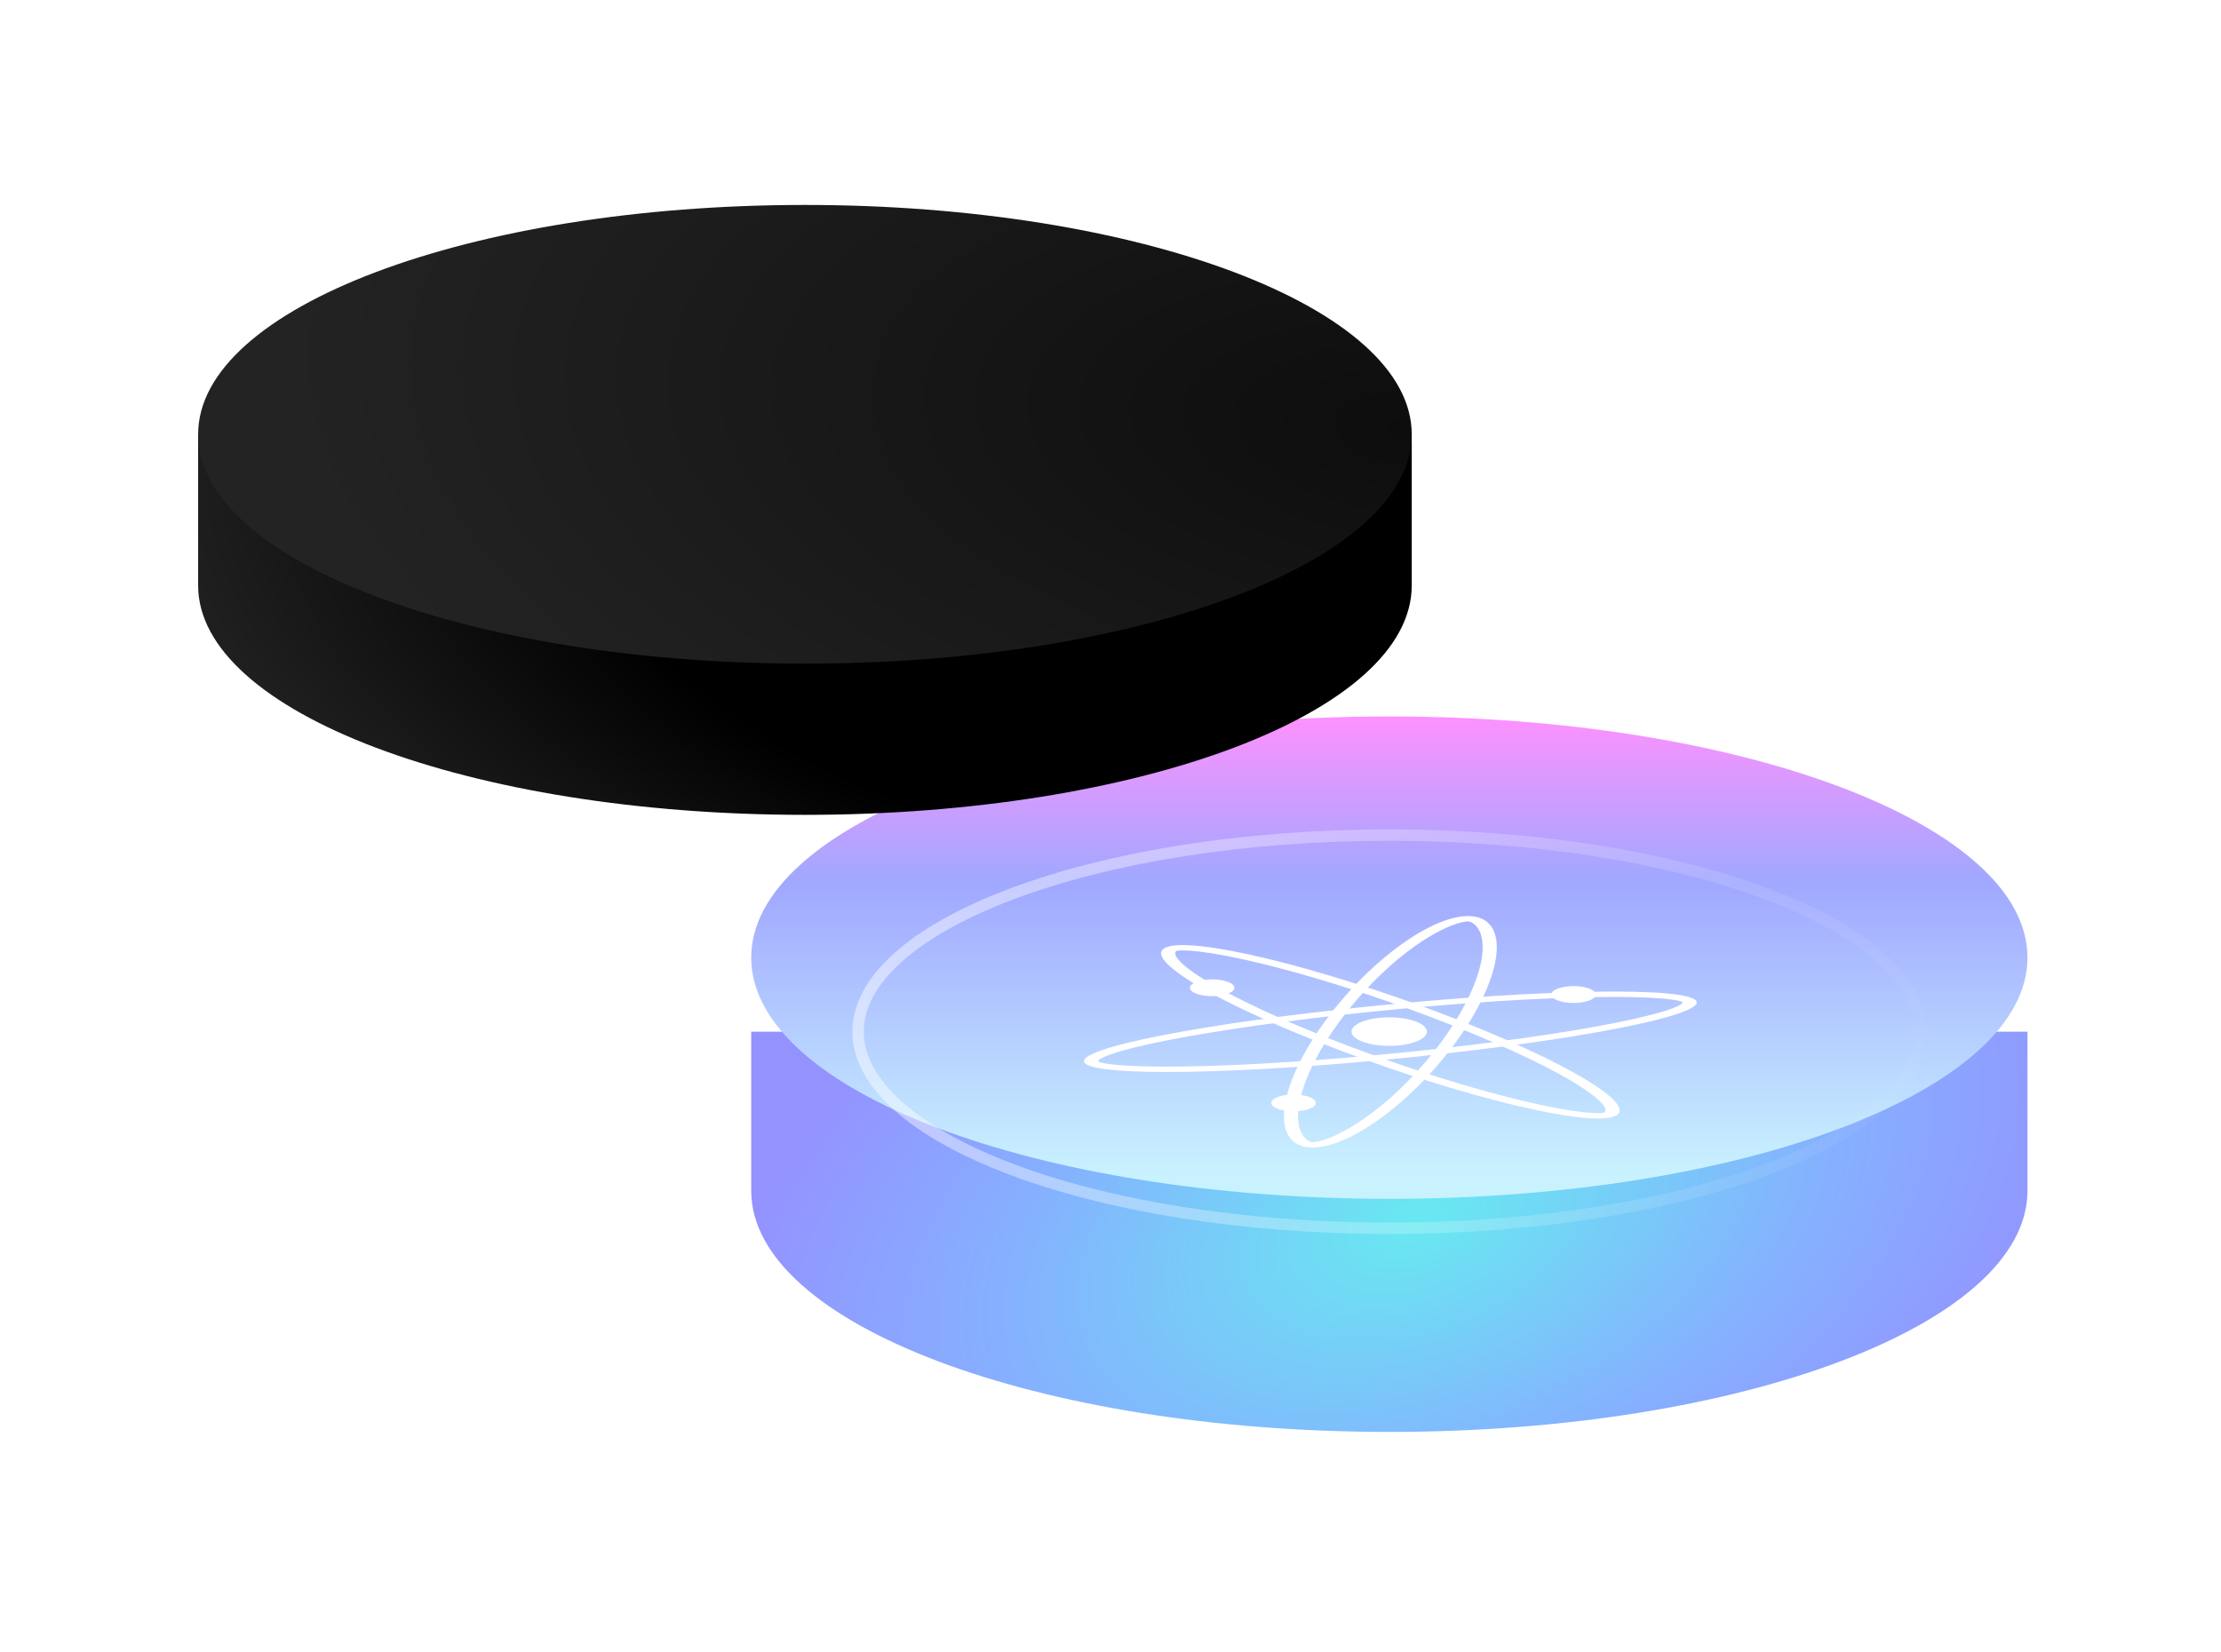 <svg width="86" height="64" viewBox="0 0 86 64" fill="none" xmlns="http://www.w3.org/2000/svg">
<rect x="9" width="64" height="64" rx="16" fill="white" fill-opacity="0.1"/>
<g clip-path="url(#clip0_1025_392)">
<path d="M19.574 45.936C15.748 45.497 12.274 44.803 9.391 43.904C6.509 43.004 4.287 41.92 2.879 40.727C1.471 39.533 0.911 38.258 1.237 36.99C1.563 35.723 2.768 34.492 4.768 33.384" stroke="url(#paint0_linear_1025_392)" stroke-width="1.271" stroke-linecap="round" stroke-linejoin="round"/>
</g>
<g clip-path="url(#clip1_1025_392)">
<path d="M53.797 55.46C67.443 55.46 78.506 51.278 78.506 46.119V39.959H29.088V46.119C29.088 51.278 40.15 55.46 53.797 55.46Z" fill="url(#paint1_radial_1025_392)"/>
<g filter="url(#filter0_ddd_1025_392)">
<path d="M53.797 49.3C67.443 49.3 78.506 45.117 78.506 39.958C78.506 34.799 67.443 30.617 53.797 30.617C40.15 30.617 29.088 34.799 29.088 39.958C29.088 45.117 40.15 49.3 53.797 49.3Z" fill="url(#paint2_linear_1025_392)"/>
</g>
<path opacity="0.5" d="M74.368 39.958C74.368 40.955 73.833 41.93 72.808 42.843C71.783 43.756 70.288 44.588 68.421 45.292C64.689 46.698 59.519 47.572 53.797 47.572C48.075 47.572 42.904 46.698 39.172 45.292C37.306 44.588 35.81 43.756 34.786 42.843C33.761 41.93 33.226 40.955 33.226 39.958C33.226 38.962 33.761 37.986 34.786 37.073C35.81 36.16 37.306 35.328 39.172 34.624C42.904 33.218 48.075 32.344 53.797 32.344C59.519 32.344 64.689 33.218 68.421 34.625C70.288 35.328 71.783 36.16 72.808 37.073C73.833 37.987 74.368 38.962 74.368 39.958V39.958Z" stroke="url(#paint3_linear_1025_392)" stroke-width="0.441"/>
<g style="mix-blend-mode:soft-light">
<path fill-rule="evenodd" clip-rule="evenodd" d="M57.012 35.743C56.931 35.695 56.876 35.689 56.867 35.688C56.858 35.687 56.801 35.682 56.667 35.709C56.53 35.736 56.352 35.789 56.137 35.876C55.709 36.051 55.22 36.332 54.704 36.706C53.678 37.45 52.603 38.524 51.734 39.749C50.866 40.975 50.376 42.108 50.281 42.947C50.233 43.368 50.286 43.704 50.425 43.936C50.495 44.053 50.579 44.132 50.662 44.181C50.743 44.23 50.798 44.236 50.807 44.237C50.817 44.238 50.873 44.243 51.007 44.217C51.144 44.189 51.323 44.136 51.537 44.049C51.965 43.874 52.454 43.593 52.97 43.219C53.996 42.475 55.071 41.401 55.94 40.175C56.808 38.95 57.298 37.817 57.393 36.978C57.441 36.557 57.388 36.222 57.249 35.989C57.18 35.873 57.095 35.793 57.012 35.743ZM56.469 40.229C58.22 37.758 58.462 35.635 57.008 35.488C55.555 35.341 52.957 37.225 51.205 39.696C49.454 42.167 49.212 44.29 50.666 44.437C52.119 44.584 54.717 42.7 56.469 40.229Z" fill="white"/>
<path fill-rule="evenodd" clip-rule="evenodd" d="M65.095 38.893C65.165 38.842 65.153 38.821 65.15 38.818C65.148 38.814 65.131 38.794 65.003 38.763C64.872 38.732 64.662 38.7 64.353 38.673C63.738 38.621 62.85 38.601 61.735 38.619C59.515 38.655 56.516 38.84 53.273 39.168C50.03 39.496 47.188 39.902 45.217 40.29C44.228 40.485 43.486 40.67 43.022 40.832C42.79 40.913 42.65 40.98 42.578 41.032C42.508 41.083 42.521 41.104 42.524 41.107C42.526 41.111 42.543 41.131 42.671 41.162C42.802 41.193 43.013 41.225 43.321 41.252C43.936 41.304 44.824 41.324 45.939 41.306C48.159 41.27 51.157 41.085 54.401 40.757C57.644 40.429 60.486 40.023 62.457 39.635C63.446 39.44 64.188 39.255 64.652 39.093C64.884 39.012 65.023 38.945 65.095 38.893ZM54.543 40.957C61.083 40.295 66.069 39.313 65.679 38.764C65.289 38.215 59.672 38.306 53.131 38.968C46.591 39.63 41.605 40.611 41.995 41.161C42.385 41.71 48.002 41.619 54.543 40.957Z" fill="white"/>
<path fill-rule="evenodd" clip-rule="evenodd" d="M61.916 43.114C62.067 43.111 62.109 43.097 62.115 43.094C62.122 43.092 62.161 43.076 62.167 43.019C62.174 42.96 62.142 42.875 62.048 42.761C61.861 42.533 61.463 42.233 60.864 41.877C59.671 41.168 57.748 40.279 55.375 39.381C53.001 38.483 50.65 37.755 48.776 37.304C47.835 37.078 47.041 36.927 46.438 36.856C46.137 36.821 45.912 36.809 45.757 36.811C45.607 36.813 45.565 36.828 45.558 36.831C45.552 36.833 45.513 36.849 45.506 36.906C45.5 36.965 45.532 37.05 45.626 37.164C45.813 37.392 46.211 37.693 46.81 38.048C48.003 38.757 49.926 39.647 52.299 40.544C54.673 41.442 57.024 42.17 58.898 42.621C59.839 42.847 60.633 42.998 61.235 43.069C61.537 43.104 61.762 43.116 61.916 43.114ZM51.912 40.691C56.698 42.501 61.44 43.643 62.503 43.24C63.566 42.838 60.548 41.045 55.762 39.234C50.976 37.424 46.234 36.282 45.171 36.685C44.108 37.087 47.126 38.88 51.912 40.691Z" fill="white"/>
<path fill-rule="evenodd" clip-rule="evenodd" d="M47.16 37.943C47.62 37.99 47.893 38.168 47.77 38.342C47.646 38.516 47.174 38.619 46.714 38.573C46.254 38.526 45.982 38.348 46.105 38.174C46.228 38 46.701 37.897 47.16 37.943ZM61.152 38.205C61.612 38.252 61.885 38.43 61.761 38.605C61.638 38.778 61.166 38.881 60.706 38.835C60.246 38.788 59.973 38.61 60.096 38.435C60.219 38.262 60.692 38.159 61.152 38.205ZM50.31 42.403C50.77 42.449 51.043 42.628 50.92 42.802C50.797 42.975 50.324 43.079 49.864 43.032C49.404 42.985 49.131 42.807 49.254 42.633C49.377 42.459 49.85 42.356 50.31 42.403ZM54.17 39.422C54.949 39.502 55.411 39.804 55.202 40.098C54.993 40.393 54.193 40.567 53.414 40.489C52.636 40.41 52.174 40.107 52.382 39.813C52.591 39.519 53.391 39.344 54.17 39.422Z" fill="white"/>
</g>
</g>
<path fill-rule="evenodd" clip-rule="evenodd" d="M31.168 31.56C44.144 31.56 54.664 27.583 54.664 22.677V16.82H48.831C44.525 14.966 38.208 13.795 31.168 13.795C24.128 13.795 17.811 14.966 13.504 16.82H7.672L7.672 22.677C7.672 27.583 18.191 31.56 31.168 31.56Z" fill="url(#paint4_radial_1025_392)"/>
<path d="M31.168 25.703C44.144 25.703 54.664 21.726 54.664 16.82C54.664 11.914 44.144 7.938 31.168 7.938C18.191 7.938 7.672 11.914 7.672 16.82C7.672 21.726 18.191 25.703 31.168 25.703Z" fill="url(#paint5_radial_1025_392)"/>
<defs>
<filter id="filter0_ddd_1025_392" x="21.807" y="20.469" width="63.979" height="33.244" filterUnits="userSpaceOnUse" color-interpolation-filters="sRGB">
<feFlood flood-opacity="0" result="BackgroundImageFix"/>
<feColorMatrix in="SourceAlpha" type="matrix" values="0 0 0 0 0 0 0 0 0 0 0 0 0 0 0 0 0 0 127 0" result="hardAlpha"/>
<feOffset dy="-2.868"/>
<feGaussianBlur stdDeviation="3.64"/>
<feColorMatrix type="matrix" values="0 0 0 0 0.404 0 0 0 0 0.741 0 0 0 0 1 0 0 0 0.4 0"/>
<feBlend mode="normal" in2="BackgroundImageFix" result="effect1_dropShadow_1025_392"/>
<feColorMatrix in="SourceAlpha" type="matrix" values="0 0 0 0 0 0 0 0 0 0 0 0 0 0 0 0 0 0 127 0" result="hardAlpha"/>
<feOffset dy="0.41"/>
<feGaussianBlur stdDeviation="0.41"/>
<feColorMatrix type="matrix" values="0 0 0 0 1 0 0 0 0 1 0 0 0 0 1 0 0 0 0.25 0"/>
<feBlend mode="normal" in2="effect1_dropShadow_1025_392" result="effect2_dropShadow_1025_392"/>
<feColorMatrix in="SourceAlpha" type="matrix" values="0 0 0 0 0 0 0 0 0 0 0 0 0 0 0 0 0 0 127 0" result="hardAlpha"/>
<feOffset dy="-0.41"/>
<feGaussianBlur stdDeviation="0.149"/>
<feComposite in2="hardAlpha" operator="out"/>
<feColorMatrix type="matrix" values="0 0 0 0 0.925 0 0 0 0 0.937 0 0 0 0 1 0 0 0 0.12 0"/>
<feBlend mode="normal" in2="effect2_dropShadow_1025_392" result="effect3_dropShadow_1025_392"/>
<feBlend mode="normal" in="SourceGraphic" in2="effect3_dropShadow_1025_392" result="shape"/>
</filter>
<linearGradient id="paint0_linear_1025_392" x1="9.404" y1="31.166" x2="10.038" y2="42.021" gradientUnits="userSpaceOnUse">
<stop offset="0.255" stop-color="white" stop-opacity="0"/>
<stop offset="0.901" stop-color="white"/>
</linearGradient>
<radialGradient id="paint1_radial_1025_392" cx="0" cy="0" r="1" gradientUnits="userSpaceOnUse" gradientTransform="translate(54.867 47.266) rotate(70.24) scale(16.92 28.254)">
<stop stop-color="#68E9F1"/>
<stop offset="0.604" stop-color="#86AFFF"/>
<stop offset="1" stop-color="#9492FF"/>
</radialGradient>
<linearGradient id="paint2_linear_1025_392" x1="53.797" y1="30.617" x2="53.797" y2="49.3" gradientUnits="userSpaceOnUse">
<stop stop-color="#FD91FF"/>
<stop offset="0.344" stop-color="#A0A8FF"/>
<stop offset="0.947" stop-color="#C9F2FF"/>
</linearGradient>
<linearGradient id="paint3_linear_1025_392" x1="33.005" y1="32.123" x2="75.908" y2="42.142" gradientUnits="userSpaceOnUse">
<stop stop-color="white"/>
<stop offset="1" stop-color="white" stop-opacity="0"/>
</linearGradient>
<radialGradient id="paint4_radial_1025_392" cx="0" cy="0" r="1" gradientUnits="userSpaceOnUse" gradientTransform="translate(43.86 23.447) rotate(-170.032) scale(43.026 20.419)">
<stop/>
<stop offset="0.474"/>
<stop offset="0.88" stop-color="#1F1F1F"/>
</radialGradient>
<radialGradient id="paint5_radial_1025_392" cx="0" cy="0" r="1" gradientUnits="userSpaceOnUse" gradientTransform="translate(54.664 16.735) rotate(-174.806) scale(50.977 24.193)">
<stop stop-color="#0D0D0D"/>
<stop offset="0.86" stop-color="#232323"/>
</radialGradient>
<clipPath id="clip0_1025_392">
<rect width="20.469" height="16.969" fill="white" transform="translate(0.047 31.359)"/>
</clipPath>
<clipPath id="clip1_1025_392">
<rect width="63.979" height="35.078" fill="white" transform="translate(21.807 20.469)"/>
</clipPath>
</defs>
</svg>
